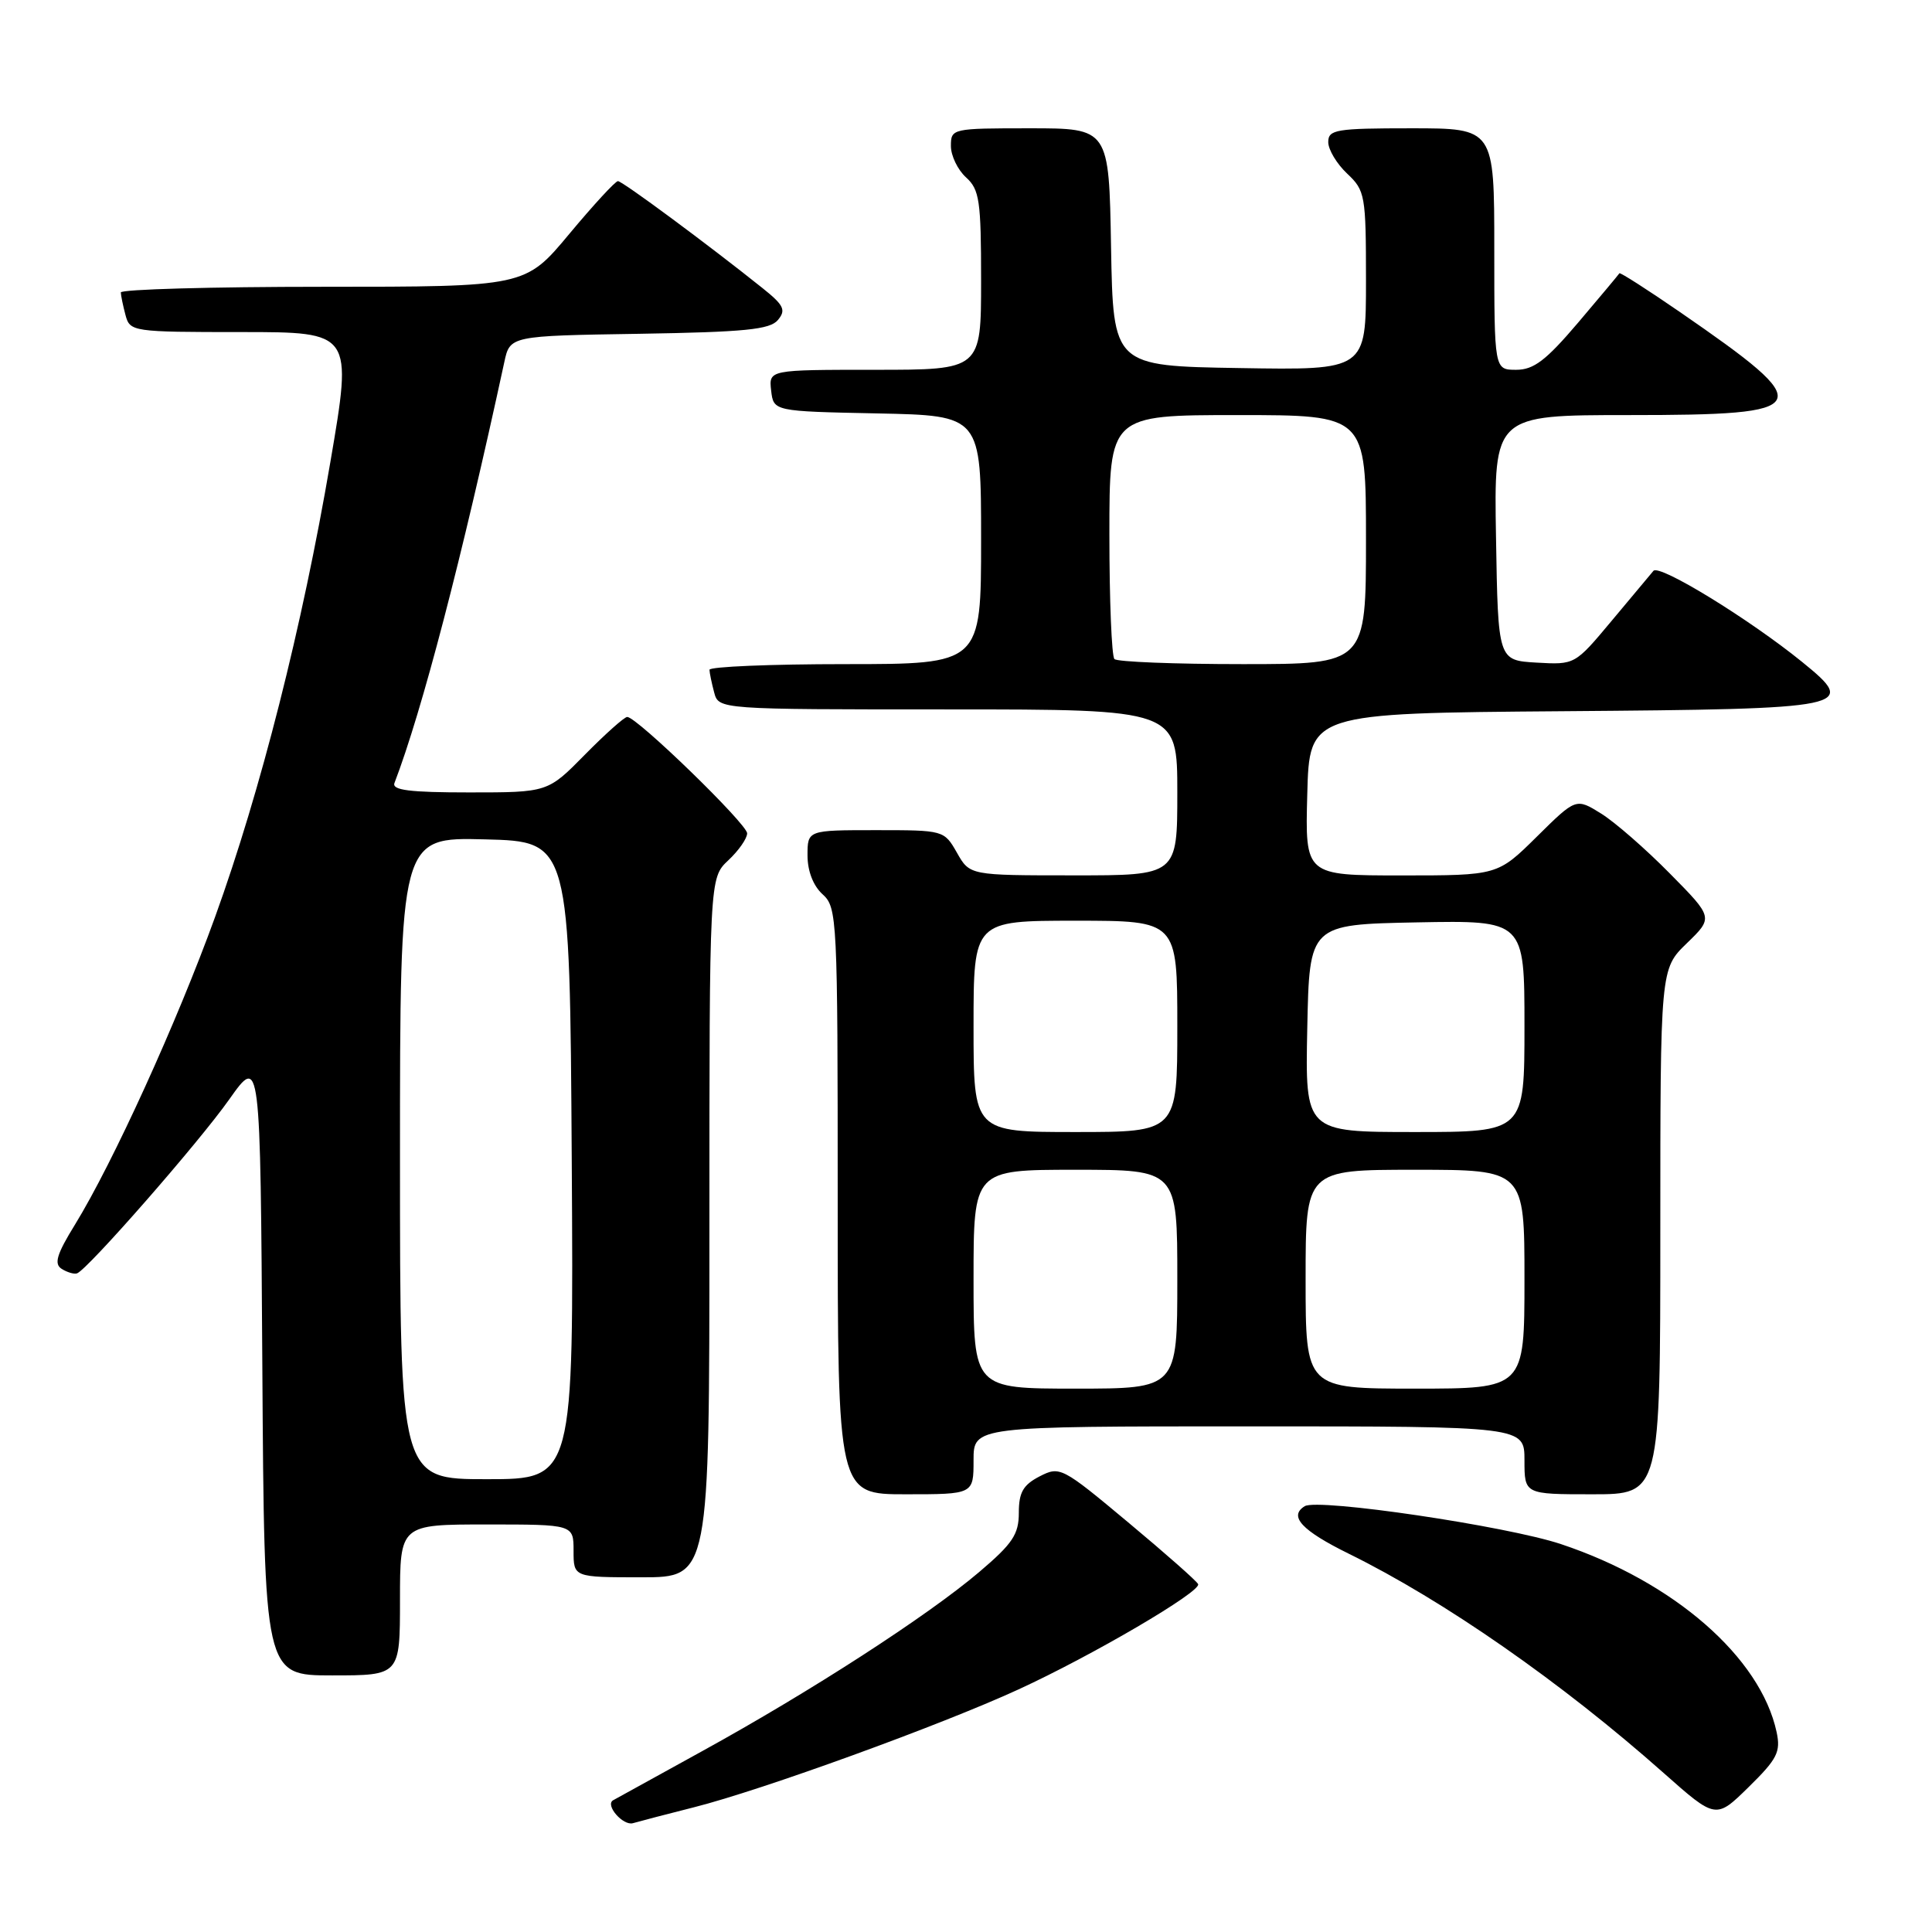 <?xml version="1.0" encoding="UTF-8" standalone="no"?>
<!DOCTYPE svg PUBLIC "-//W3C//DTD SVG 1.1//EN" "http://www.w3.org/Graphics/SVG/1.1/DTD/svg11.dtd" >
<svg xmlns="http://www.w3.org/2000/svg" xmlns:xlink="http://www.w3.org/1999/xlink" version="1.1" viewBox="0 0 256 256">
 <g >
 <path fill="currentColor"
d=" M 91.97 239.47 C 100.99 237.19 124.72 228.57 134.95 223.86 C 144.73 219.37 159.16 210.91 158.76 209.91 C 158.62 209.54 154.45 205.86 149.50 201.73 C 140.70 194.38 140.44 194.25 137.75 195.63 C 135.57 196.76 135.00 197.75 135.00 200.45 C 135.00 203.31 134.18 204.54 129.75 208.30 C 122.91 214.11 107.42 224.13 93.00 232.06 C 86.67 235.54 81.38 238.46 81.23 238.55 C 80.15 239.20 82.56 241.96 83.87 241.58 C 84.77 241.32 88.41 240.37 91.97 239.47 Z  M 235.41 229.51 C 233.28 219.60 221.78 209.58 206.83 204.60 C 199.66 202.21 174.61 198.50 172.88 199.58 C 170.72 200.91 172.49 202.81 178.75 205.89 C 191.34 212.09 206.89 222.91 220.43 234.92 C 227.36 241.06 227.36 241.06 231.71 236.79 C 235.50 233.07 235.97 232.14 235.41 229.51 Z  M 53.00 212.00 C 53.00 202.00 53.00 202.00 64.50 202.00 C 76.00 202.00 76.00 202.00 76.00 205.50 C 76.00 209.00 76.00 209.00 85.00 209.00 C 94.00 209.00 94.00 209.00 94.00 162.67 C 94.00 116.35 94.00 116.35 96.50 114.00 C 97.88 112.71 99.00 111.10 99.00 110.42 C 99.00 109.19 84.39 95.00 83.11 95.00 C 82.73 95.00 80.21 97.25 77.50 100.00 C 72.58 105.00 72.58 105.00 62.18 105.00 C 54.26 105.00 51.90 104.70 52.27 103.75 C 55.92 94.22 61.18 74.06 66.82 48.00 C 67.57 44.50 67.57 44.50 84.68 44.23 C 98.71 44.00 102.03 43.67 103.08 42.40 C 104.18 41.08 103.87 40.44 101.03 38.17 C 93.79 32.38 82.47 24.00 81.88 24.00 C 81.54 24.00 78.64 27.15 75.43 31.00 C 69.60 38.00 69.60 38.00 42.80 38.00 C 28.06 38.00 16.01 38.34 16.01 38.75 C 16.02 39.16 16.30 40.51 16.63 41.75 C 17.22 43.95 17.53 44.00 31.98 44.00 C 46.72 44.00 46.72 44.00 43.77 61.25 C 40.05 83.05 34.53 104.83 28.50 121.50 C 23.46 135.43 14.97 154.07 9.94 162.26 C 7.51 166.20 7.13 167.47 8.17 168.13 C 8.90 168.59 9.81 168.86 10.20 168.73 C 11.56 168.28 26.34 151.40 30.38 145.67 C 34.50 139.85 34.50 139.85 34.76 180.92 C 35.02 222.00 35.02 222.00 44.01 222.00 C 53.00 222.00 53.00 222.00 53.00 212.00 Z  M 129.00 193.50 C 129.00 189.00 129.00 189.00 165.50 189.00 C 202.00 189.00 202.00 189.00 202.00 193.50 C 202.00 198.00 202.00 198.00 211.00 198.00 C 220.00 198.00 220.00 198.00 220.00 163.20 C 220.00 128.39 220.00 128.39 223.51 124.99 C 227.03 121.58 227.03 121.58 221.26 115.74 C 218.09 112.52 214.00 108.95 212.17 107.81 C 208.83 105.73 208.83 105.73 203.63 110.87 C 198.44 116.00 198.44 116.00 185.68 116.00 C 172.93 116.00 172.93 116.00 173.22 105.25 C 173.50 94.50 173.50 94.50 207.14 94.24 C 245.46 93.94 246.25 93.77 238.79 87.71 C 231.76 82.01 219.87 74.72 219.09 75.64 C 218.69 76.11 216.18 79.11 213.52 82.30 C 208.68 88.09 208.68 88.09 203.59 87.80 C 198.50 87.50 198.50 87.50 198.23 71.25 C 197.95 55.00 197.95 55.00 215.85 55.00 C 240.61 55.00 241.07 54.08 222.62 41.36 C 218.28 38.37 214.66 36.06 214.58 36.21 C 214.49 36.37 212.03 39.31 209.11 42.75 C 204.85 47.76 203.23 49.00 200.90 49.00 C 198.00 49.00 198.00 49.00 198.00 33.00 C 198.00 17.00 198.00 17.00 187.00 17.00 C 177.02 17.00 176.00 17.17 176.00 18.83 C 176.00 19.83 177.13 21.71 178.50 23.00 C 180.89 25.25 181.00 25.85 181.00 37.20 C 181.00 49.05 181.00 49.05 164.25 48.77 C 147.50 48.50 147.50 48.50 147.22 32.75 C 146.95 17.00 146.95 17.00 136.47 17.00 C 126.15 17.00 126.00 17.03 126.00 19.35 C 126.00 20.63 126.90 22.50 128.00 23.50 C 129.79 25.12 130.00 26.58 130.00 37.15 C 130.00 49.00 130.00 49.00 115.93 49.00 C 101.87 49.00 101.87 49.00 102.18 51.75 C 102.50 54.50 102.50 54.50 116.25 54.78 C 130.00 55.06 130.00 55.06 130.00 71.53 C 130.00 88.00 130.00 88.00 112.00 88.00 C 102.10 88.00 94.01 88.34 94.01 88.75 C 94.02 89.16 94.30 90.51 94.63 91.75 C 95.23 94.00 95.23 94.00 125.62 94.00 C 156.00 94.00 156.00 94.00 156.00 105.00 C 156.00 116.00 156.00 116.00 142.25 115.99 C 128.50 115.99 128.50 115.99 126.80 112.99 C 125.10 110.01 125.05 110.00 116.05 110.00 C 107.00 110.00 107.00 110.00 107.00 113.35 C 107.00 115.42 107.76 117.38 109.00 118.50 C 110.93 120.25 111.00 121.58 111.00 159.15 C 111.00 198.00 111.00 198.00 120.00 198.00 C 129.00 198.00 129.00 198.00 129.00 193.50 Z  M 53.00 153.47 C 53.00 110.93 53.00 110.93 64.25 111.22 C 75.50 111.50 75.50 111.50 75.76 153.75 C 76.02 196.00 76.02 196.00 64.51 196.00 C 53.00 196.00 53.00 196.00 53.00 153.47 Z  M 129.00 169.50 C 129.00 155.00 129.00 155.00 142.50 155.00 C 156.00 155.00 156.00 155.00 156.00 169.50 C 156.00 184.00 156.00 184.00 142.50 184.00 C 129.00 184.00 129.00 184.00 129.00 169.50 Z  M 173.00 169.50 C 173.00 155.00 173.00 155.00 187.50 155.00 C 202.00 155.00 202.00 155.00 202.00 169.50 C 202.00 184.00 202.00 184.00 187.50 184.00 C 173.00 184.00 173.00 184.00 173.00 169.50 Z  M 129.00 136.00 C 129.00 122.00 129.00 122.00 142.50 122.00 C 156.00 122.00 156.00 122.00 156.00 136.00 C 156.00 150.00 156.00 150.00 142.50 150.00 C 129.00 150.00 129.00 150.00 129.00 136.00 Z  M 173.22 136.25 C 173.50 122.50 173.50 122.50 187.75 122.22 C 202.00 121.95 202.00 121.95 202.00 135.97 C 202.00 150.00 202.00 150.00 187.47 150.00 C 172.94 150.00 172.94 150.00 173.22 136.25 Z  M 147.67 87.33 C 147.30 86.97 147.00 79.54 147.00 70.83 C 147.00 55.00 147.00 55.00 164.00 55.00 C 181.00 55.00 181.00 55.00 181.00 71.50 C 181.00 88.00 181.00 88.00 164.67 88.00 C 155.68 88.00 148.03 87.70 147.67 87.33 Z "/>
</g>
</svg>